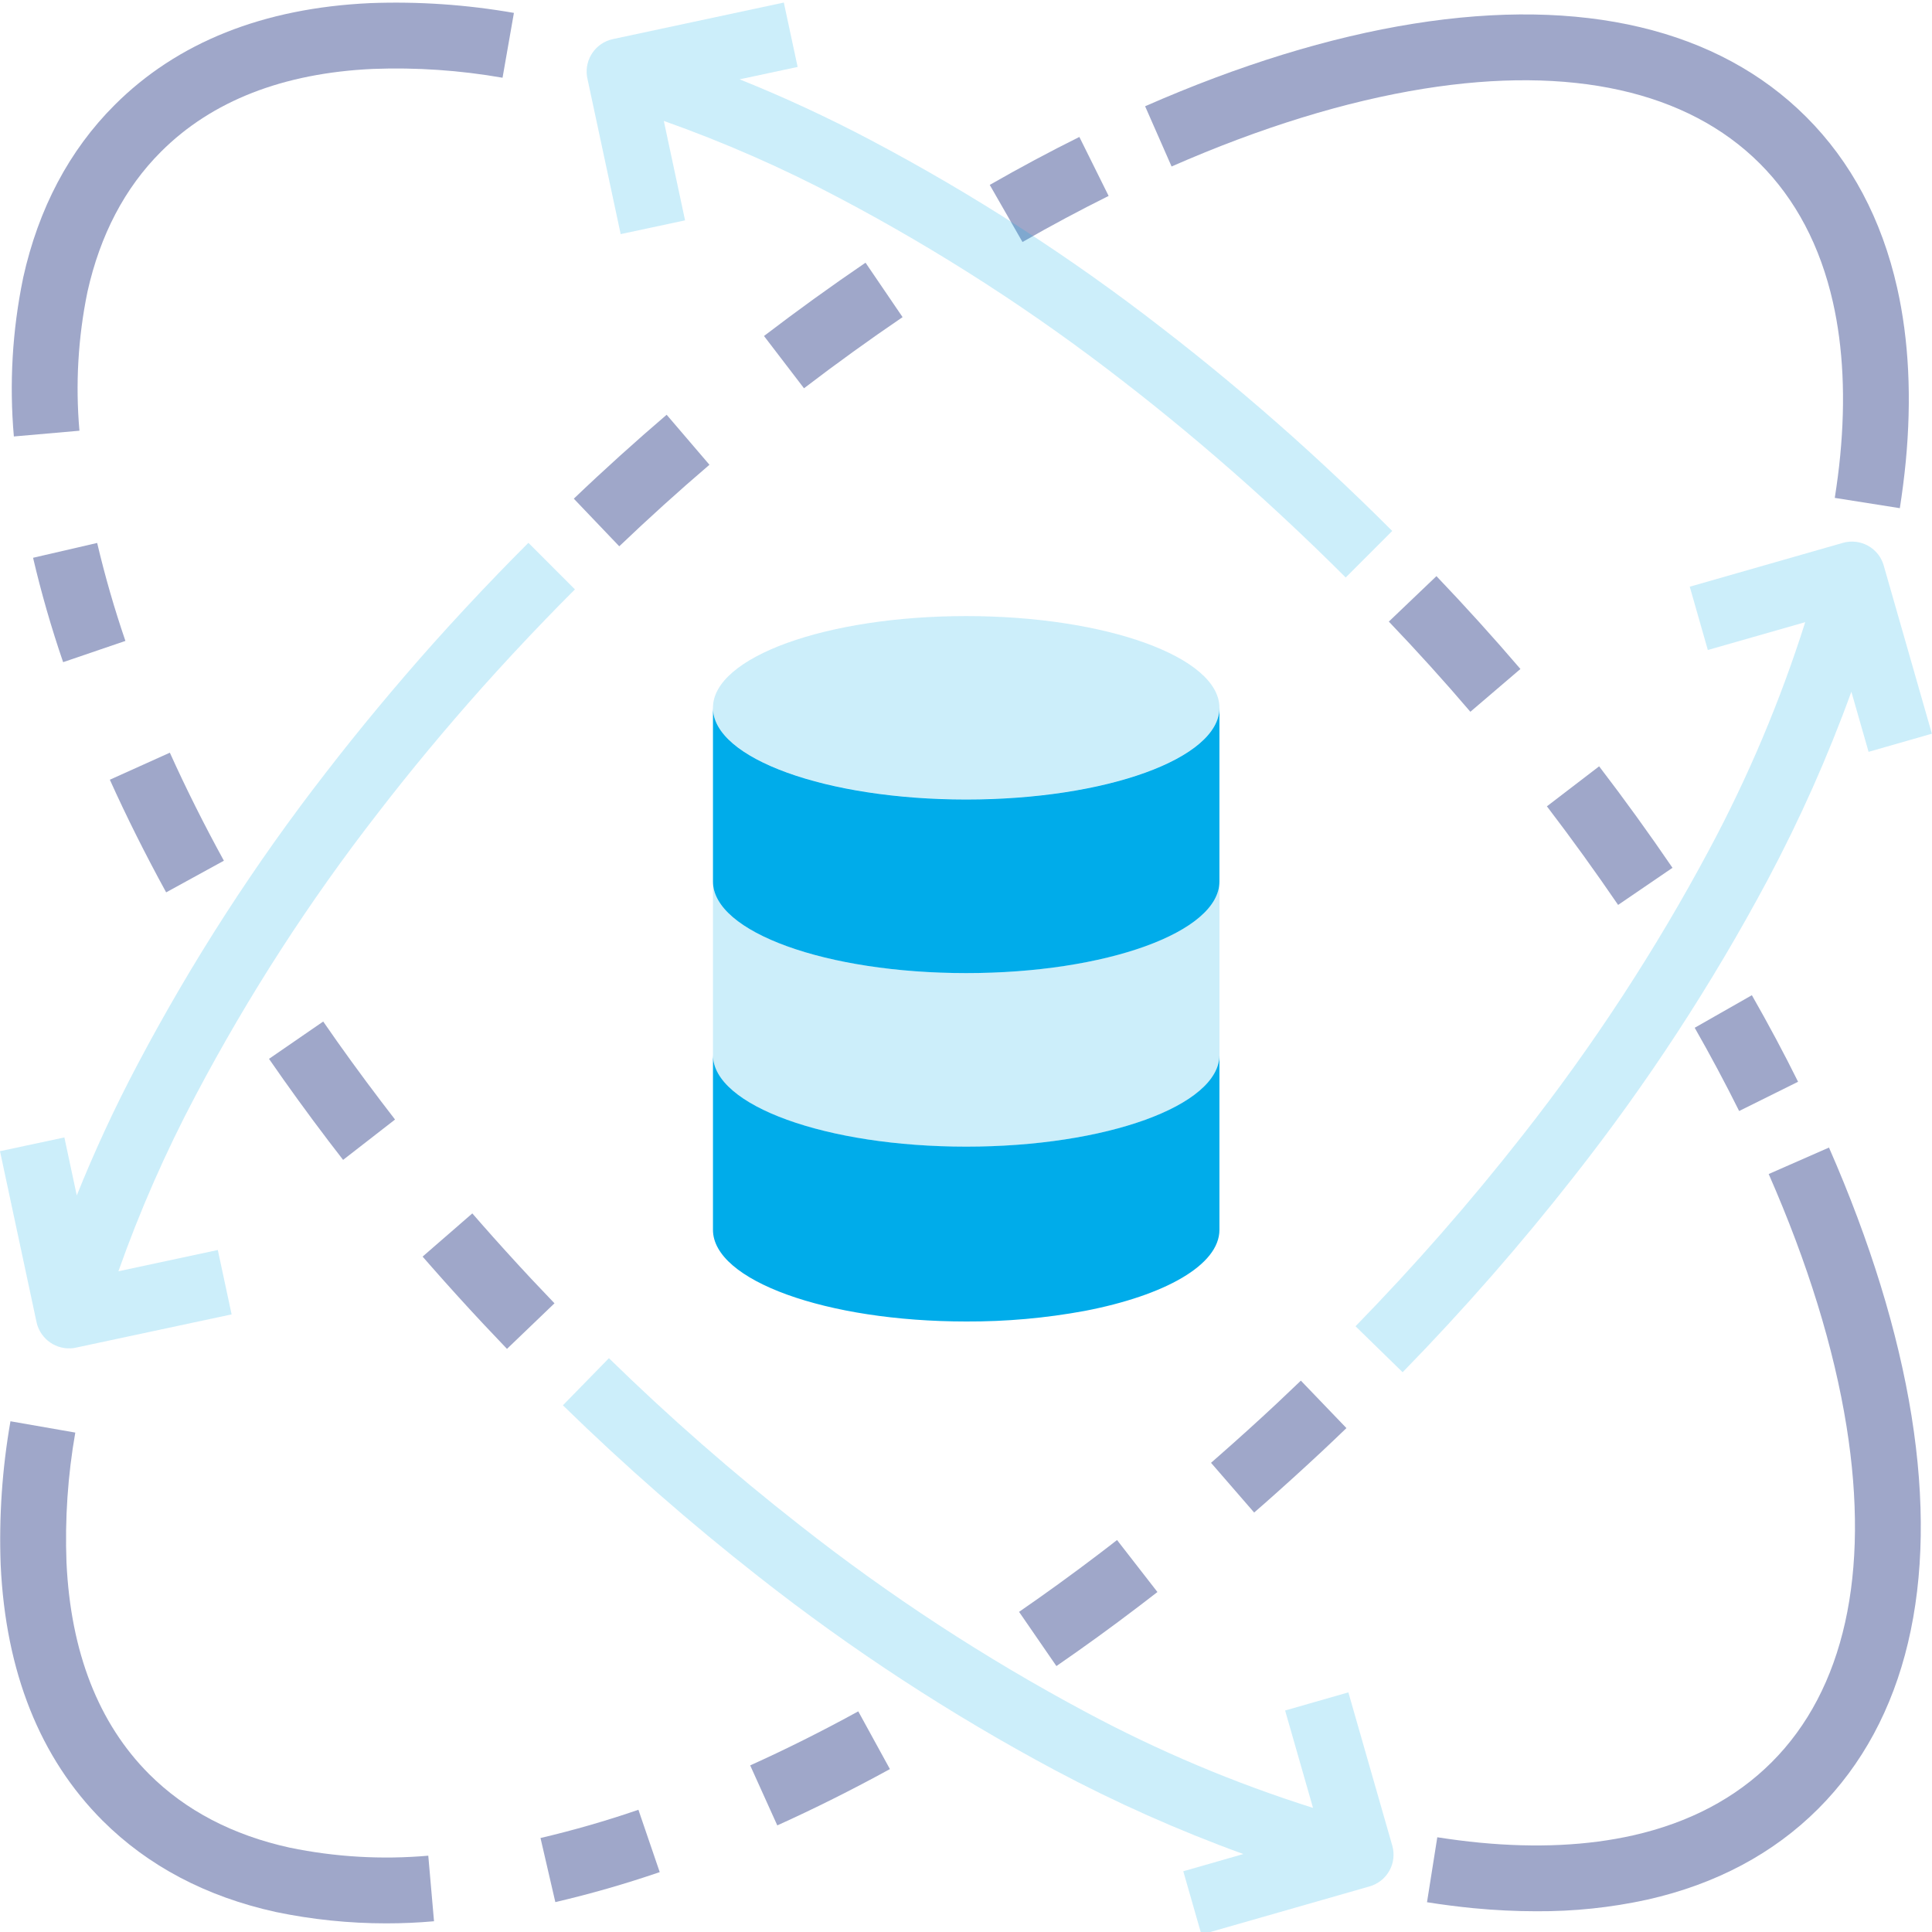 <svg width="34" height="34" viewBox="0 0 34 34" fill="none" xmlns="http://www.w3.org/2000/svg">
<g clip-path="url(#clip0_34_2802)">
<path d="M21.46 18.566V21.643C21.46 22.262 20.499 22.799 19.089 23.07C18.401 23.197 17.703 23.259 17.004 23.256C14.542 23.256 12.547 22.534 12.547 21.643V18.566C12.547 19.457 14.542 20.179 17.004 20.179C19.465 20.179 21.46 19.457 21.46 18.566Z" fill="#00ACEA"/>
<path d="M21.46 18.503V18.567C21.46 19.458 19.465 20.18 17.004 20.18C14.542 20.18 12.547 19.458 12.547 18.567V15.512C12.547 16.403 14.542 17.124 17.004 17.124C19.465 17.124 21.46 16.403 21.46 15.512V18.503Z" fill="#00ACEA" fill-opacity="0.2"/>
<path d="M21.46 12.457V15.513C21.46 16.404 19.465 17.125 17.004 17.125C14.542 17.125 12.547 16.404 12.547 15.513V12.457C12.547 13.348 14.542 14.07 17.004 14.07C19.465 14.07 21.46 13.348 21.46 12.457Z" fill="#00ACEA"/>
<path d="M17.004 10.842C19.464 10.842 21.46 11.564 21.46 12.455C21.46 13.345 19.464 14.068 17.004 14.068C14.543 14.068 12.547 13.345 12.547 12.455C12.547 11.564 14.542 10.842 17.004 10.842Z" fill="#00ACEA" fill-opacity="0.2"/>
<path d="M0.244 7.681C0.162 6.75 0.217 5.812 0.406 4.897L0.407 4.89C0.678 3.668 1.219 2.645 2.015 1.85C3.118 0.746 4.631 0.142 6.512 0.055C7.359 0.023 8.208 0.081 9.044 0.227L8.844 1.368C8.09 1.236 7.325 1.184 6.56 1.213C4.982 1.286 3.727 1.776 2.834 2.669C2.197 3.305 1.762 4.135 1.539 5.136C1.374 5.939 1.326 6.763 1.398 7.58L0.244 7.681Z" fill="#223484" fill-opacity="0.43"/>
<path d="M2.924 15.704C2.561 15.041 2.227 14.374 1.933 13.722L2.989 13.246C3.271 13.871 3.591 14.511 3.94 15.147L2.924 15.704ZM1.111 11.653C0.904 11.05 0.727 10.437 0.582 9.816L1.71 9.555C1.847 10.137 2.013 10.713 2.207 11.279L1.111 11.653Z" fill="#223484" fill-opacity="0.43"/>
<path d="M8.922 23.738C8.781 23.591 8.641 23.443 8.502 23.295C8.185 22.956 7.879 22.618 7.592 22.291C7.54 22.232 7.489 22.173 7.437 22.114L8.312 21.354C8.362 21.412 8.412 21.47 8.463 21.527C8.742 21.845 9.04 22.174 9.348 22.504C9.483 22.648 9.62 22.792 9.758 22.936L8.922 23.738ZM6.038 20.412C5.951 20.3 5.865 20.189 5.78 20.077C5.417 19.599 5.065 19.114 4.734 18.634L5.688 17.977C6.008 18.442 6.35 18.912 6.702 19.376C6.785 19.485 6.868 19.593 6.952 19.702L6.038 20.412Z" fill="#223484" fill-opacity="0.43"/>
<path d="M27.035 33.635C26.677 33.635 26.309 33.617 25.931 33.581C25.665 33.555 25.39 33.52 25.113 33.476L25.294 32.333C25.548 32.372 25.799 32.405 26.042 32.428C27.032 32.523 27.939 32.48 28.737 32.3C29.726 32.077 30.547 31.644 31.179 31.012C32.455 29.737 32.91 27.693 32.496 25.102C32.275 23.723 31.814 22.228 31.126 20.661L32.187 20.195C32.914 21.853 33.403 23.442 33.64 24.919C34.115 27.892 33.547 30.282 31.998 31.831C31.209 32.62 30.198 33.158 28.992 33.43C28.349 33.571 27.693 33.639 27.035 33.635Z" fill="#223484" fill-opacity="0.43"/>
<path d="M30.606 19.552C30.367 19.071 30.104 18.578 29.824 18.087L30.83 17.514C31.121 18.024 31.395 18.536 31.643 19.037L30.606 19.552Z" fill="#223484" fill-opacity="0.43"/>
<path d="M28.476 15.925C28.075 15.338 27.654 14.754 27.223 14.19L28.142 13.486C28.587 14.067 29.021 14.668 29.433 15.272L28.476 15.925ZM25.876 12.526C25.415 11.986 24.932 11.452 24.441 10.939L25.279 10.139C25.784 10.668 26.281 11.217 26.757 11.773L25.876 12.526Z" fill="#223484" fill-opacity="0.43"/>
<path d="M6.797 33.848C6.144 33.848 5.493 33.781 4.854 33.648C3.627 33.378 2.604 32.837 1.806 32.041C0.703 30.937 0.1 29.424 0.012 27.543C-0.02 26.696 0.038 25.847 0.184 25.012L1.325 25.211C1.193 25.965 1.141 26.73 1.17 27.495C1.243 29.073 1.733 30.329 2.625 31.222C3.263 31.86 4.095 32.295 5.096 32.515C5.899 32.681 6.721 32.729 7.537 32.657L7.638 33.811C7.358 33.836 7.077 33.848 6.797 33.848Z" fill="#223484" fill-opacity="0.43"/>
<path d="M9.773 33.474L9.512 32.346C10.094 32.209 10.669 32.044 11.235 31.849L11.61 32.946C11.007 33.153 10.394 33.329 9.773 33.474ZM13.679 32.124L13.202 31.068C13.828 30.786 14.468 30.466 15.104 30.117L15.661 31.133C14.998 31.496 14.331 31.83 13.679 32.124Z" fill="#223484" fill-opacity="0.43"/>
<path d="M18.591 29.32L17.934 28.366C18.404 28.042 18.875 27.701 19.332 27.353C19.442 27.27 19.55 27.186 19.658 27.102L20.369 28.017C20.257 28.104 20.145 28.19 20.033 28.275C19.562 28.634 19.076 28.986 18.591 29.32ZM22.071 26.618L21.312 25.743C21.369 25.693 21.427 25.643 21.484 25.592C21.799 25.315 22.129 25.017 22.462 24.706C22.605 24.572 22.749 24.435 22.893 24.297L23.695 25.132C23.548 25.274 23.4 25.414 23.252 25.553C22.91 25.872 22.573 26.177 22.249 26.463C22.189 26.515 22.13 26.567 22.071 26.618Z" fill="#223484" fill-opacity="0.43"/>
<path d="M33.434 8.943L32.289 8.762C32.329 8.509 32.362 8.257 32.385 8.015C32.48 7.025 32.437 6.118 32.257 5.32C32.034 4.331 31.601 3.509 30.969 2.877C29.693 1.602 27.65 1.147 25.059 1.561C23.68 1.782 22.185 2.242 20.618 2.93L20.152 1.87C21.81 1.142 23.399 0.653 24.876 0.417C27.849 -0.058 30.239 0.509 31.788 2.059C32.577 2.848 33.115 3.859 33.387 5.066C33.594 5.984 33.644 7.013 33.538 8.126C33.512 8.392 33.477 8.667 33.434 8.943Z" fill="#223484" fill-opacity="0.43"/>
<path d="M17.994 4.259L17.418 3.254C17.945 2.952 18.475 2.668 18.995 2.41L19.51 3.448C19.011 3.696 18.501 3.968 17.994 4.259Z" fill="#223484" fill-opacity="0.43"/>
<path d="M10.898 9.614L10.098 8.776C10.626 8.271 11.177 7.774 11.732 7.299L12.485 8.179C11.945 8.641 11.411 9.124 10.898 9.614ZM14.149 6.833L13.445 5.913C14.026 5.469 14.627 5.035 15.232 4.623L15.884 5.581C15.297 5.98 14.713 6.402 14.149 6.833Z" fill="#223484" fill-opacity="0.43"/>
<path d="M23.729 29.783L22.616 30.102L23.107 31.816C21.724 31.379 20.384 30.814 19.106 30.128C17.334 29.181 15.649 28.081 14.071 26.838C12.9 25.922 11.78 24.941 10.716 23.902L9.906 24.731C11 25.799 12.151 26.807 13.355 27.75C14.988 29.034 16.731 30.172 18.563 31.151C19.633 31.721 20.742 32.215 21.881 32.628L20.824 32.931L21.143 34.045L24.083 33.203L24.101 33.198C24.249 33.156 24.375 33.057 24.45 32.923C24.526 32.788 24.544 32.629 24.502 32.481L23.729 29.783Z" fill="#00ACEA" fill-opacity="0.2"/>
<path d="M10.337 1.381L10.923 4.12L12.056 3.878L11.682 2.128C12.745 2.505 13.779 2.959 14.776 3.487C16.525 4.41 18.19 5.485 19.751 6.698C20.488 7.267 21.229 7.883 21.955 8.53C22.35 8.883 22.756 9.26 23.16 9.65C23.328 9.812 23.504 9.985 23.682 10.163L24.501 9.344C24.318 9.161 24.137 8.983 23.964 8.816C23.55 8.416 23.133 8.029 22.726 7.665C21.98 7 21.217 6.366 20.461 5.783C18.847 4.528 17.125 3.417 15.318 2.463C14.569 2.068 13.801 1.711 13.016 1.396L14.037 1.178L13.794 0.045L10.782 0.689C10.484 0.755 10.287 1.039 10.33 1.341C10.332 1.354 10.335 1.368 10.337 1.381Z" fill="#00ACEA" fill-opacity="0.2"/>
<path d="M9.299 9.553C9.096 9.756 8.929 9.926 8.772 10.089C8.382 10.493 7.994 10.91 7.62 11.328C6.956 12.074 6.322 12.837 5.738 13.593C4.484 15.207 3.373 16.928 2.419 18.736C2.023 19.484 1.667 20.252 1.351 21.038L1.133 20.017L0 20.259L0.644 23.272C0.711 23.569 0.994 23.765 1.296 23.724C1.309 23.721 1.323 23.719 1.337 23.716L4.076 23.131L3.833 21.998L2.084 22.372C2.46 21.309 2.915 20.274 3.443 19.277C4.366 17.529 5.44 15.864 6.654 14.303C7.222 13.566 7.839 12.824 8.485 12.099C8.848 11.693 9.225 11.287 9.605 10.894C9.758 10.735 9.921 10.569 10.118 10.372L9.299 9.553Z" fill="#00ACEA" fill-opacity="0.2"/>
<path d="M33.998 12.912L33.156 9.972L33.151 9.954C33.109 9.805 33.01 9.68 32.876 9.605C32.741 9.53 32.582 9.511 32.434 9.553L29.737 10.325L30.055 11.439L31.769 10.949C31.331 12.331 30.766 13.671 30.081 14.949C29.135 16.721 28.034 18.405 26.792 19.984C25.874 21.155 24.894 22.275 23.855 23.34L24.684 24.149C25.752 23.055 26.76 21.903 27.703 20.699C28.987 19.067 30.125 17.324 31.104 15.492C31.674 14.422 32.168 13.313 32.581 12.173L32.884 13.231L33.998 12.912Z" fill="#00ACEA" fill-opacity="0.2"/>
</g>
<defs>
<clipPath id="clip0_34_2802">
<rect width="34" height="34" fill="white"/>
</clipPath>
</defs>
</svg>
